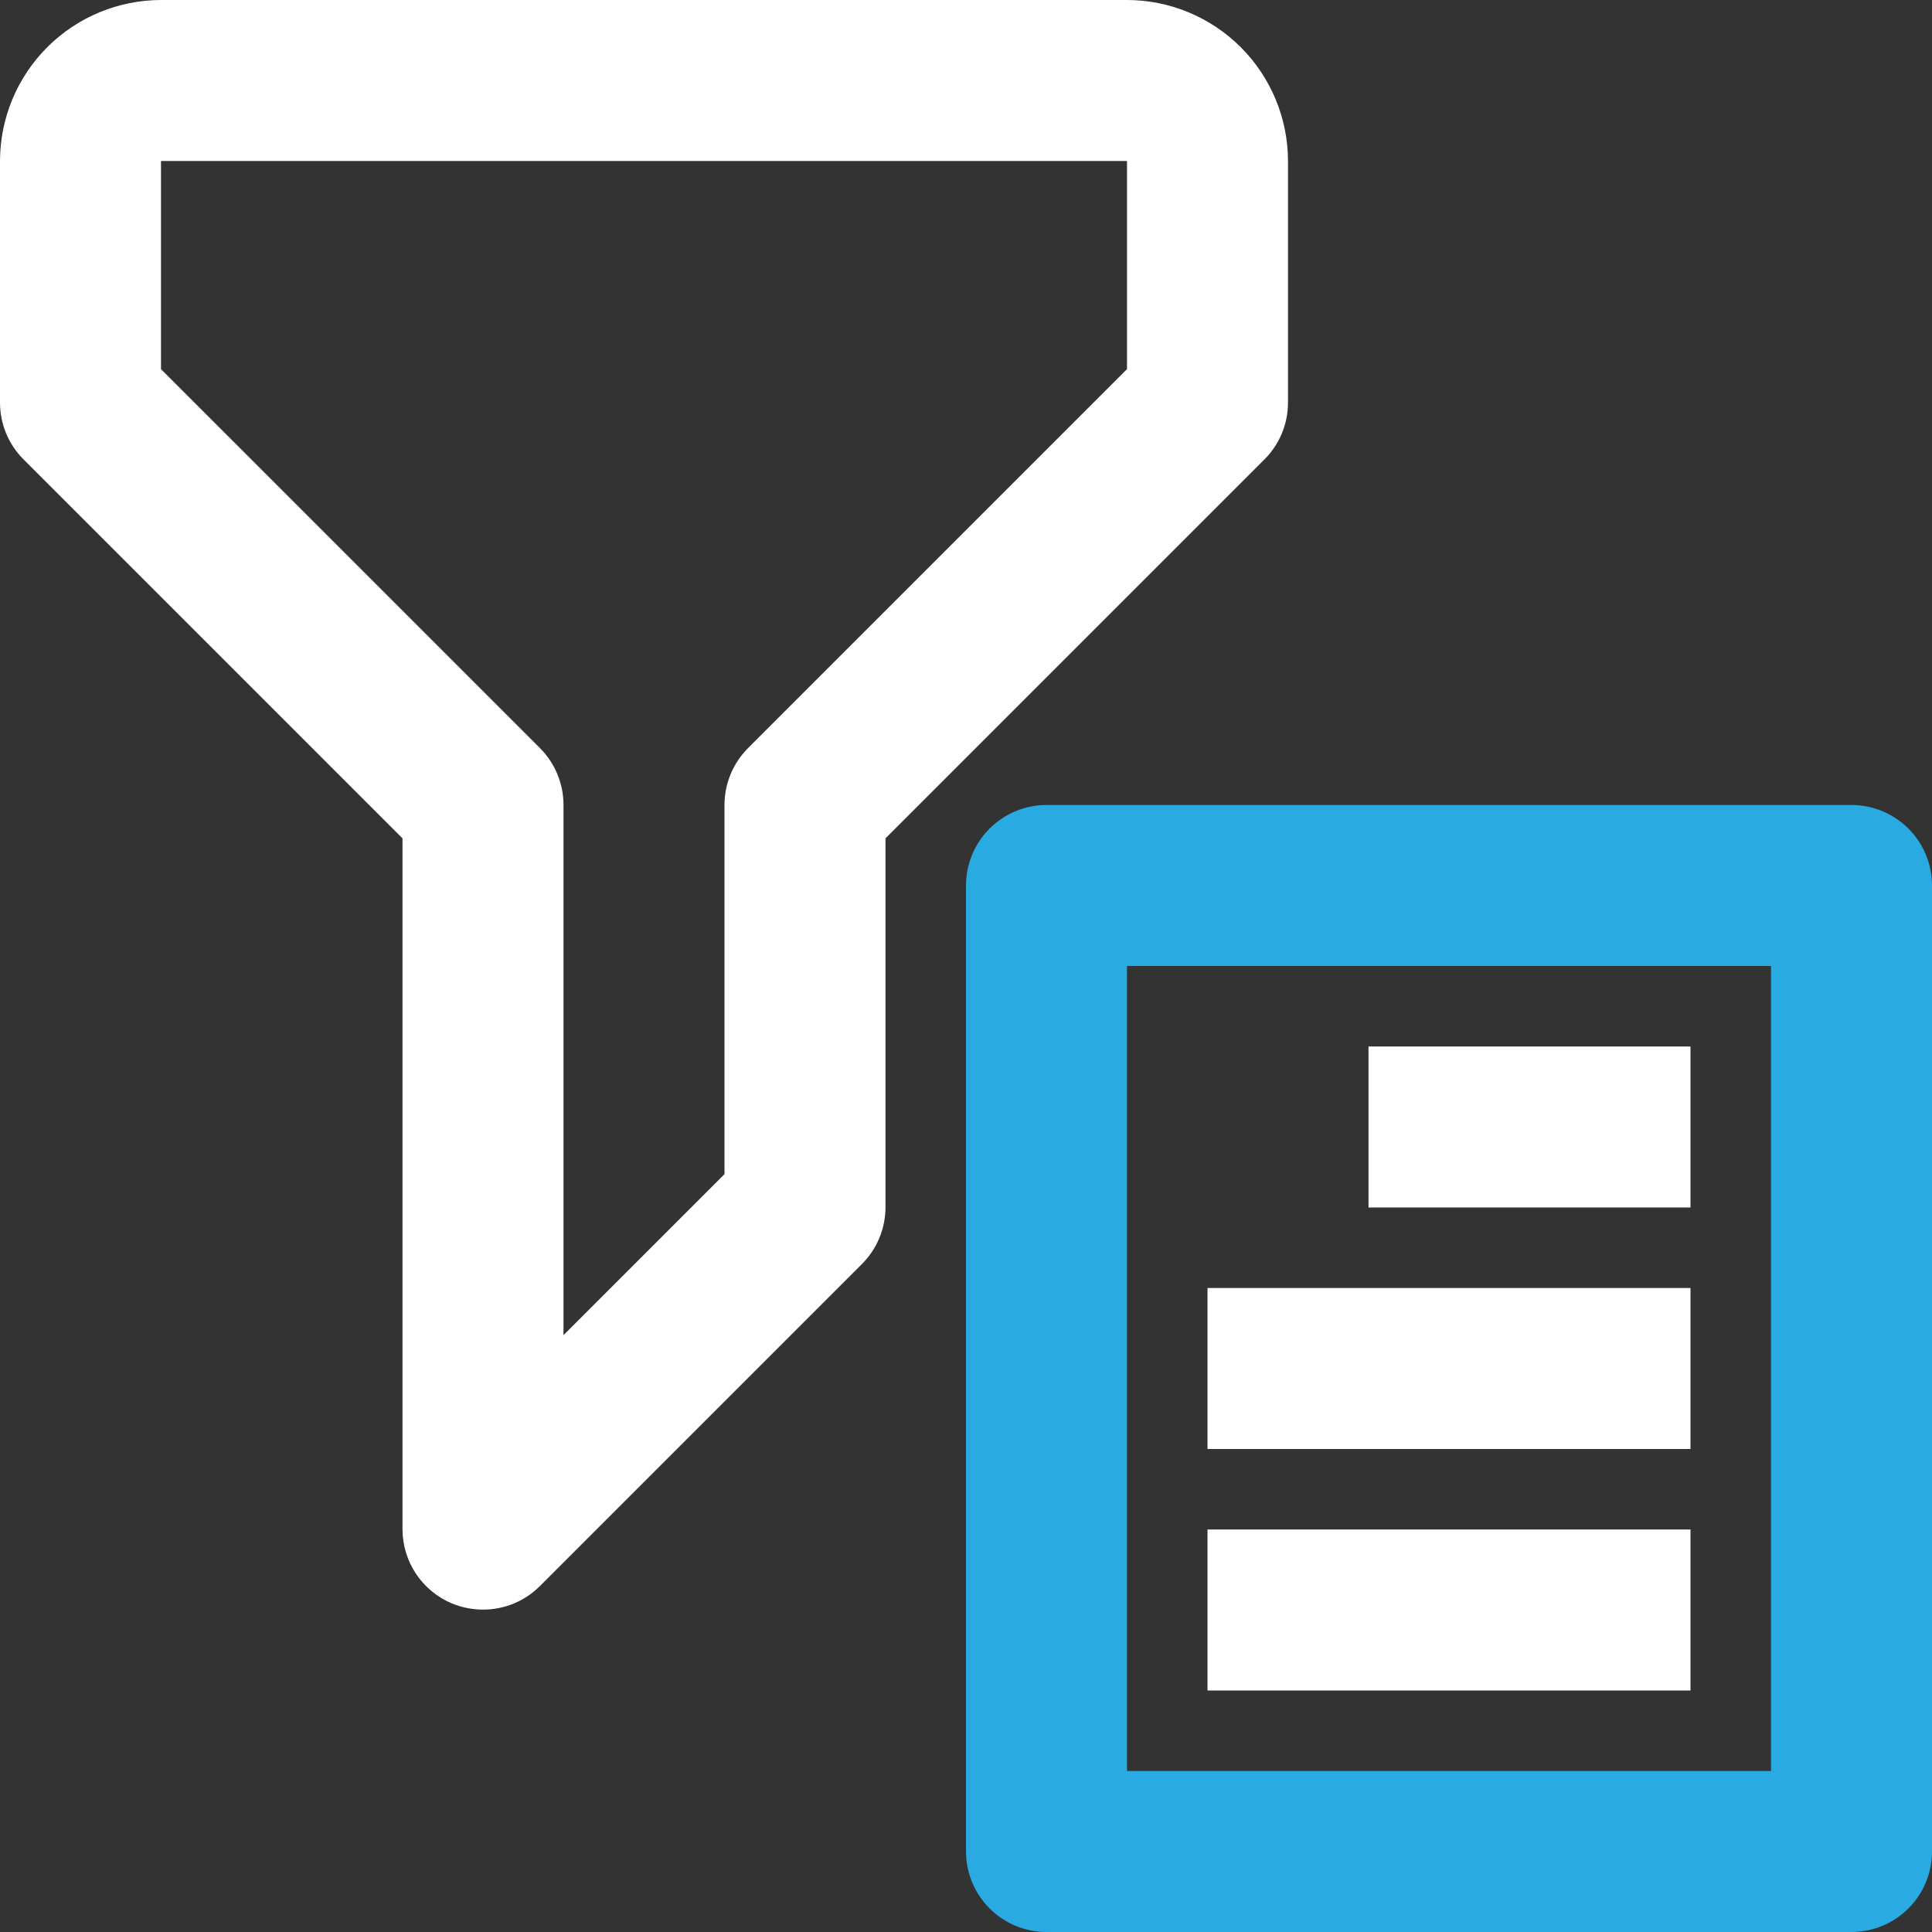 <svg width="150" height="150" viewBox="0 0 150 150" fill="none" xmlns="http://www.w3.org/2000/svg">
<rect x="0" y="0" width="150" height="150" fill="#333333" stroke="none"/>
<path d="M87.5 0H12.5C9.186 0.005 6.01 1.324 3.667 3.667C1.324 6.01 0.005 9.186 7.16577e-06 12.5V31.25C-0.001 32.071 0.16 32.884 0.474 33.643C0.788 34.401 1.249 35.09 1.83 35.67L31.25 65.09V118.75C31.255 119.982 31.624 121.185 32.311 122.209C32.998 123.232 33.971 124.029 35.11 124.5C35.869 124.808 36.681 124.968 37.5 124.97C38.321 124.971 39.134 124.81 39.893 124.496C40.651 124.182 41.34 123.721 41.92 123.14L66.92 98.14C67.5 97.559 67.961 96.87 68.275 96.112C68.589 95.354 68.75 94.541 68.75 93.72V65.09L98.17 35.67C98.751 35.09 99.212 34.401 99.526 33.643C99.84 32.884 100.001 32.071 100 31.25V12.5C99.995 9.186 98.676 6.01 96.333 3.667C93.99 1.324 90.814 0.005 87.5 0V0ZM58.08 58.08C57.5 58.66 57.039 59.35 56.725 60.108C56.411 60.866 56.25 61.679 56.25 62.5V91.16L43.75 103.66V62.5C43.75 61.679 43.589 60.866 43.275 60.108C42.961 59.35 42.5 58.66 41.92 58.08L12.5 28.66V12.5H87.5V28.66L58.08 58.08Z" fill="white"/>
<path d="M143.75 150H81.25C79.592 150 78.003 149.342 76.831 148.169C75.659 146.997 75 145.408 75 143.75V68.75C75 67.092 75.659 65.503 76.831 64.331C78.003 63.158 79.592 62.5 81.25 62.5H143.75C145.408 62.5 146.997 63.158 148.169 64.331C149.342 65.503 150 67.092 150 68.75V143.75C150 145.408 149.342 146.997 148.169 148.169C146.997 149.342 145.408 150 143.75 150ZM87.5 137.5H137.5V75H87.5V137.5Z" fill="#29AAE1"/>
<path d="M131.25 100H93.75V112.5H131.25V100Z" fill="white"/>
<path d="M131.25 81.25H106.25V93.75H131.25V81.25Z" fill="white"/>
<path d="M131.25 118.75H93.75V131.25H131.25V118.75Z" fill="white"/>
</svg>
